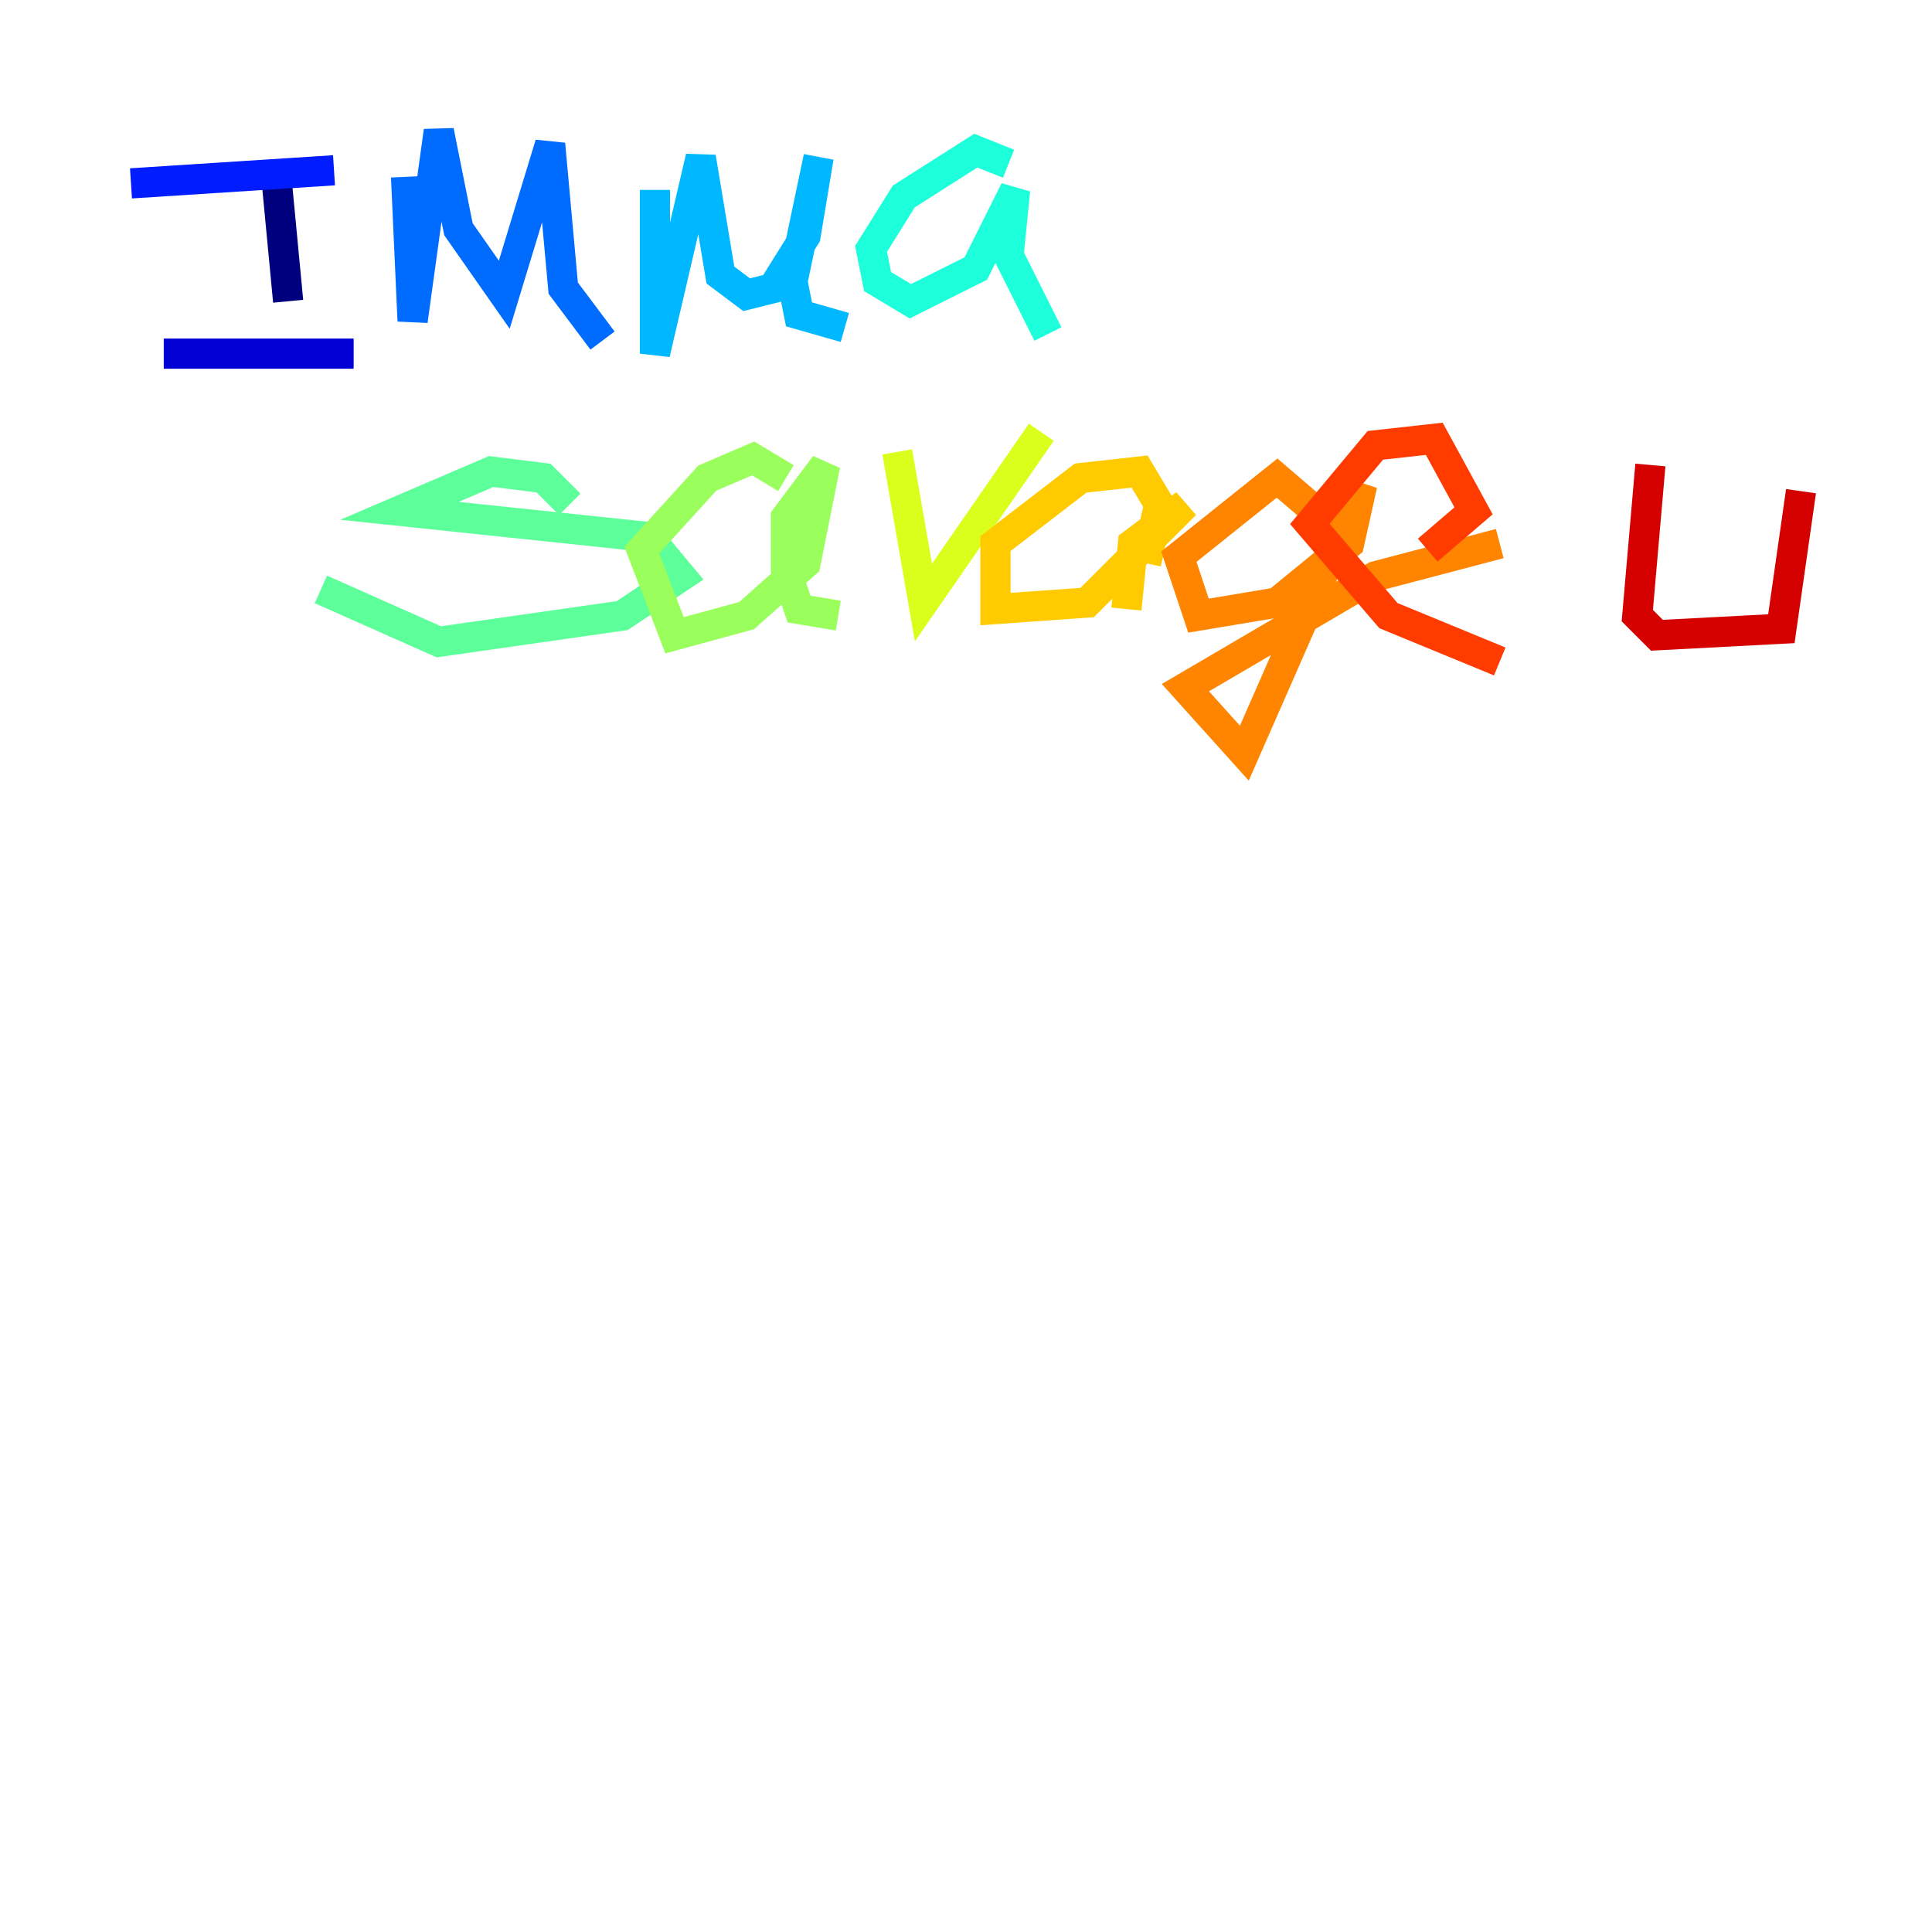 <?xml version="1.0" encoding="utf-8" ?>
<svg baseProfile="tiny" height="128" version="1.2" viewBox="0,0,128,128" width="128" xmlns="http://www.w3.org/2000/svg" xmlns:ev="http://www.w3.org/2001/xml-events" xmlns:xlink="http://www.w3.org/1999/xlink"><defs /><polyline fill="none" points="18.224,10.848 19.091,19.959" stroke="#00007f" stroke-width="2" /><polyline fill="none" points="10.848,23.43 23.43,23.43" stroke="#0000d5" stroke-width="2" /><polyline fill="none" points="8.678,12.149 22.129,11.281" stroke="#001cff" stroke-width="2" /><polyline fill="none" points="26.902,11.715 27.336,21.261 29.071,8.678 30.373,15.186 33.41,19.525 36.447,9.546 37.315,19.091 39.919,22.563" stroke="#006cff" stroke-width="2" /><polyline fill="none" points="43.39,12.583 43.39,23.43 46.427,10.414 47.729,18.224 49.464,19.525 51.2,19.091 53.37,15.62 54.237,10.414 52.502,18.658 52.936,20.827 55.973,21.695" stroke="#00b8ff" stroke-width="2" /><polyline fill="none" points="66.82,10.848 64.651,9.98 59.878,13.017 57.709,16.488 58.142,18.658 60.312,19.959 64.651,17.79 67.254,12.583 66.82,16.922 69.424,22.129" stroke="#1cffda" stroke-width="2" /><polyline fill="none" points="21.261,39.051 29.071,42.522 41.22,40.786 45.125,38.183 42.956,35.58 26.468,33.844 32.542,31.241 36.014,31.675 37.749,33.41" stroke="#5cff9a" stroke-width="2" /><polyline fill="none" points="52.068,31.675 49.898,30.373 46.861,31.675 42.522,36.447 44.691,42.088 49.464,40.786 53.37,37.315 54.671,30.807 52.068,34.278 52.068,37.749 52.936,40.352 55.539,40.786" stroke="#9aff5c" stroke-width="2" /><polyline fill="none" points="59.444,29.939 61.18,39.919 68.99,28.637" stroke="#daff1c" stroke-width="2" /><polyline fill="none" points="75.932,37.315 76.8,33.41 75.498,31.241 71.593,31.675 65.953,36.014 65.953,40.352 72.027,39.919 78.536,33.41 75.064,36.014 74.63,40.352" stroke="#ffcb00" stroke-width="2" /><polyline fill="none" points="87.647,34.278 84.61,31.675 78.102,36.881 79.403,40.786 84.61,39.919 89.383,36.014 90.251,32.108 82.441,49.898 78.536,45.559 91.119,38.183 99.363,36.014" stroke="#ff8500" stroke-width="2" /><polyline fill="none" points="94.59,36.447 97.627,33.844 95.024,29.071 91.119,29.505 86.78,34.712 91.986,40.786 99.363,43.824" stroke="#ff3b00" stroke-width="2" /><polyline fill="none" points="109.342,30.807 108.475,40.786 109.776,42.088 118.02,41.654 119.322,32.542" stroke="#d50000" stroke-width="2" /><polyline fill="none" points="118.888,36.447 118.888,36.447" stroke="#7f0000" stroke-width="2" /></svg>